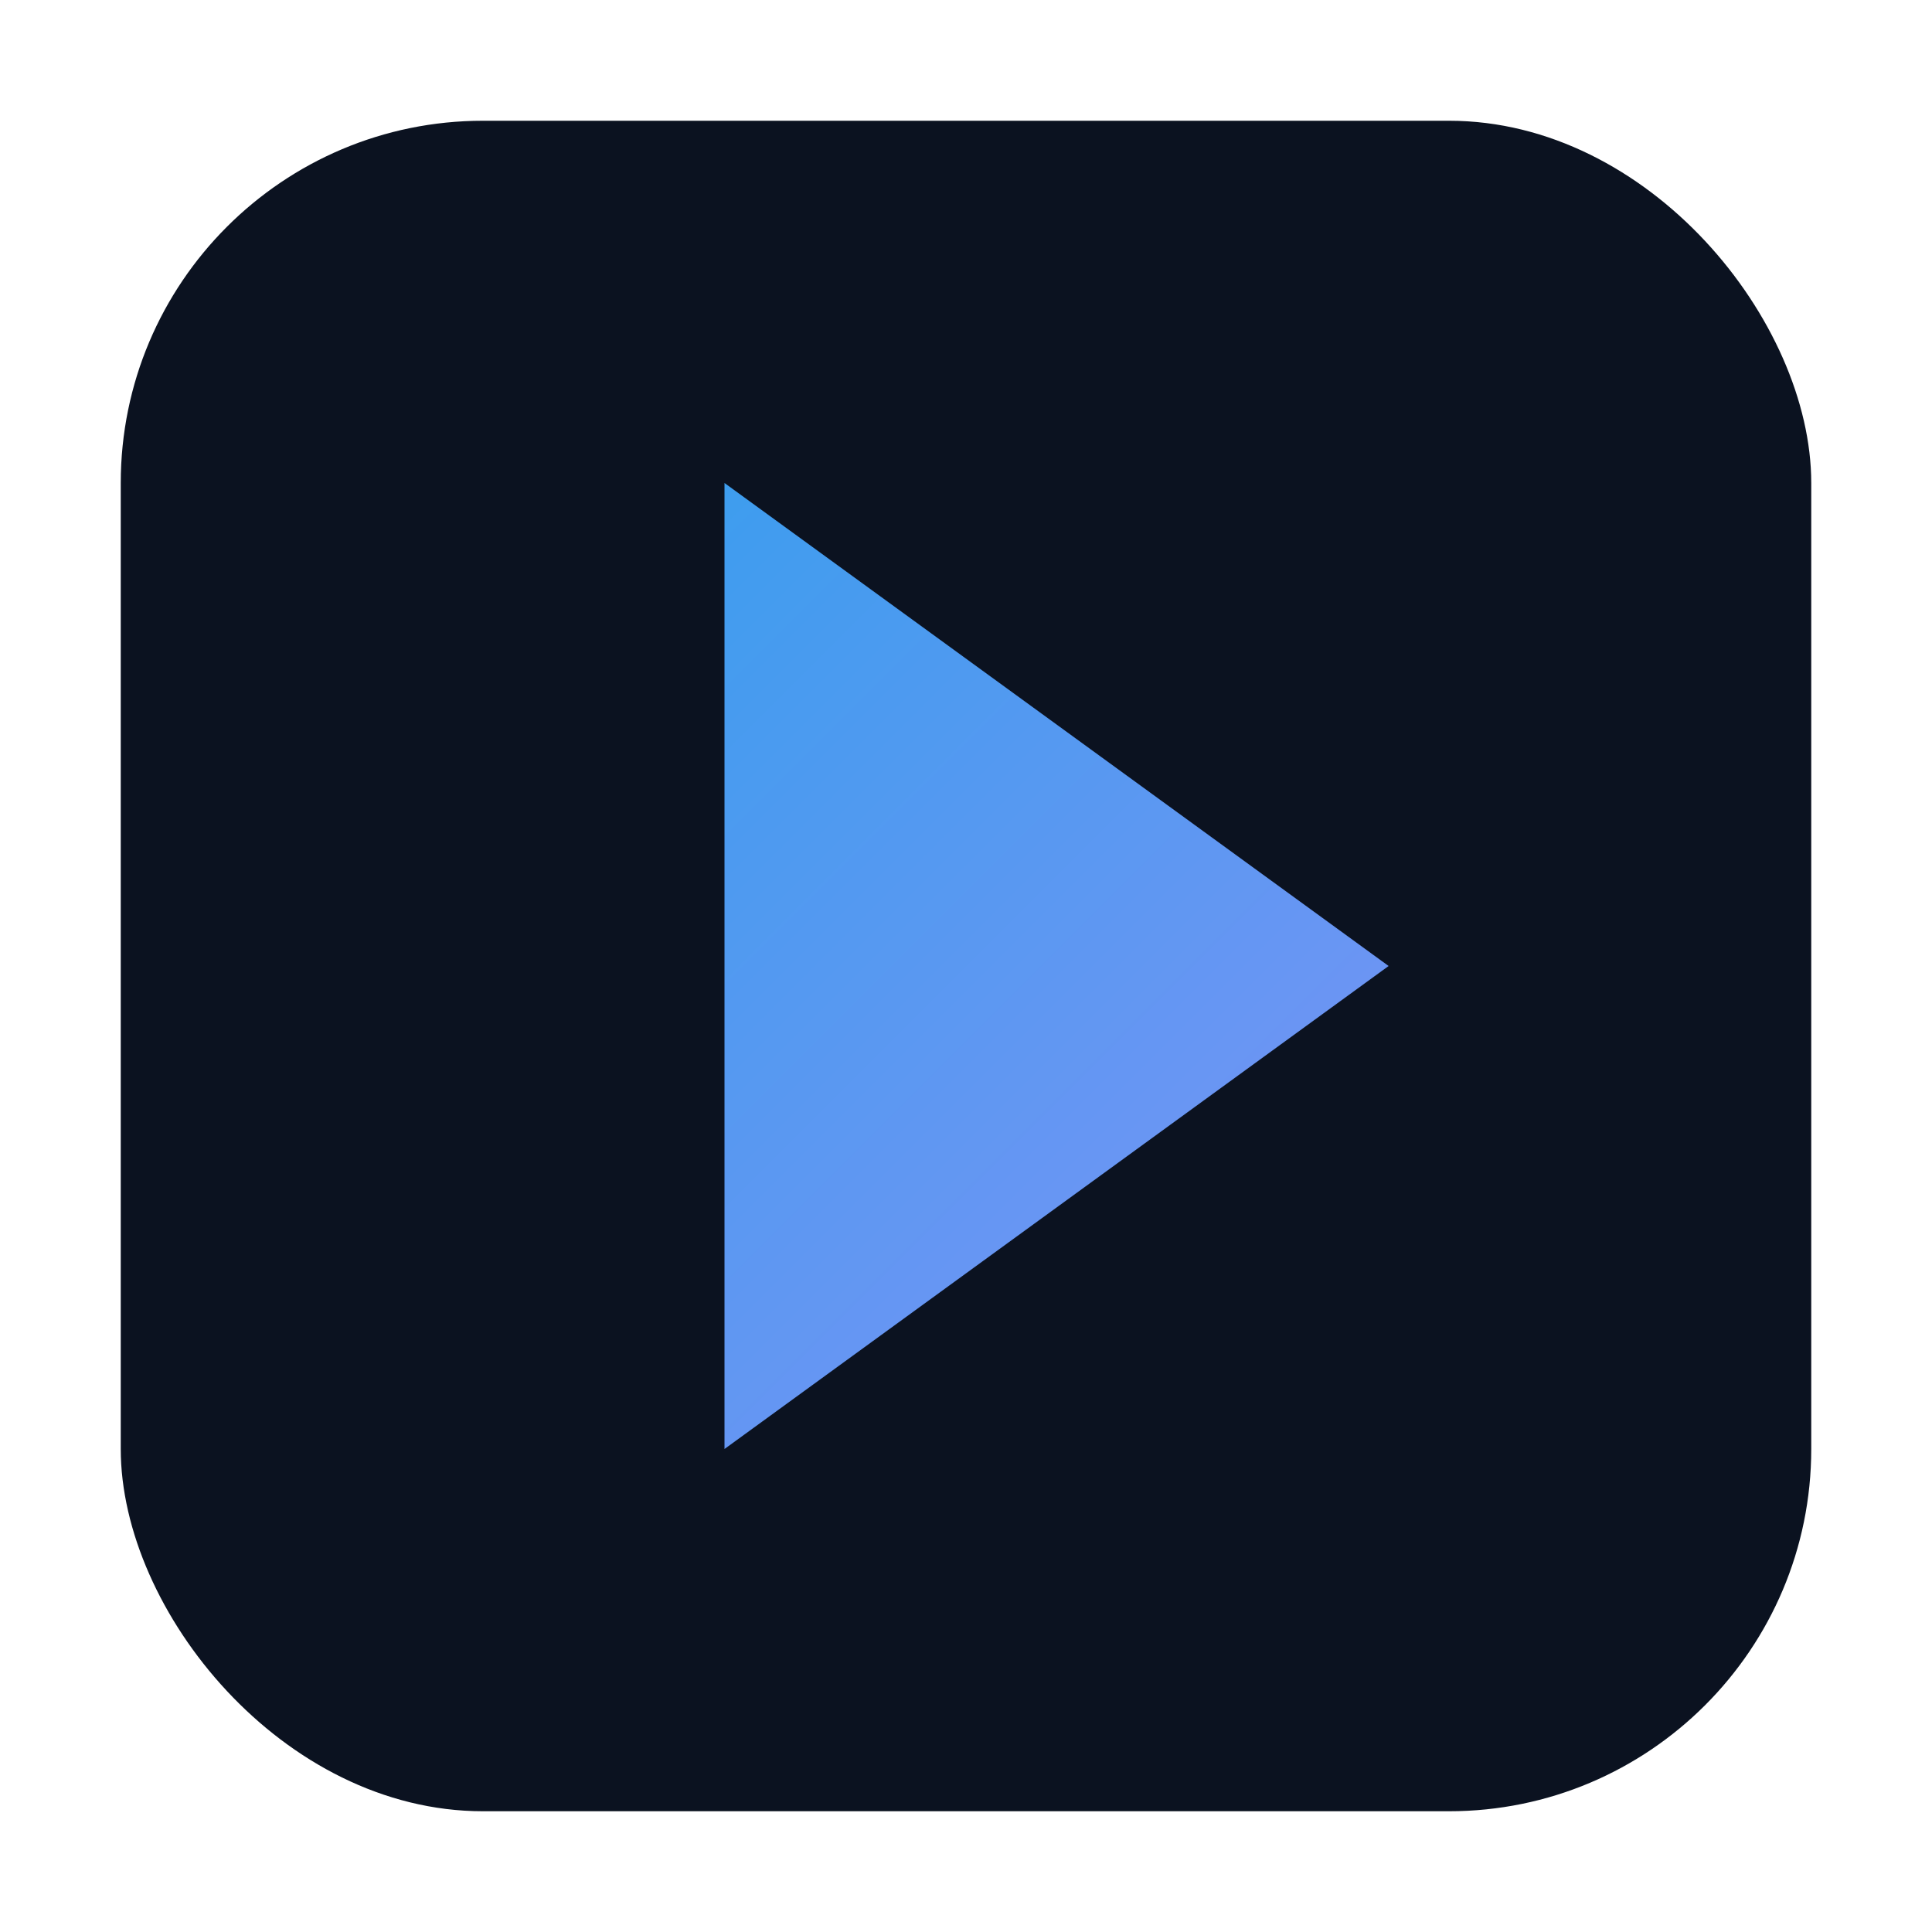 <svg xmlns="http://www.w3.org/2000/svg" viewBox="0 0 64 64">
  <defs>
    <linearGradient id="g" x1="0" y1="0" x2="64" y2="64" gradientUnits="userSpaceOnUse">
      <stop stop-color="#0EA5E9"/><stop offset="1" stop-color="#A78BFA"/>
    </linearGradient>
  </defs>
  <rect x="4" y="4" width="56" height="56" rx="12" fill="#0B1220"/>
  <path d="M24 16 L46 32 L24 48 Z" fill="url(#g)"/>
</svg>
